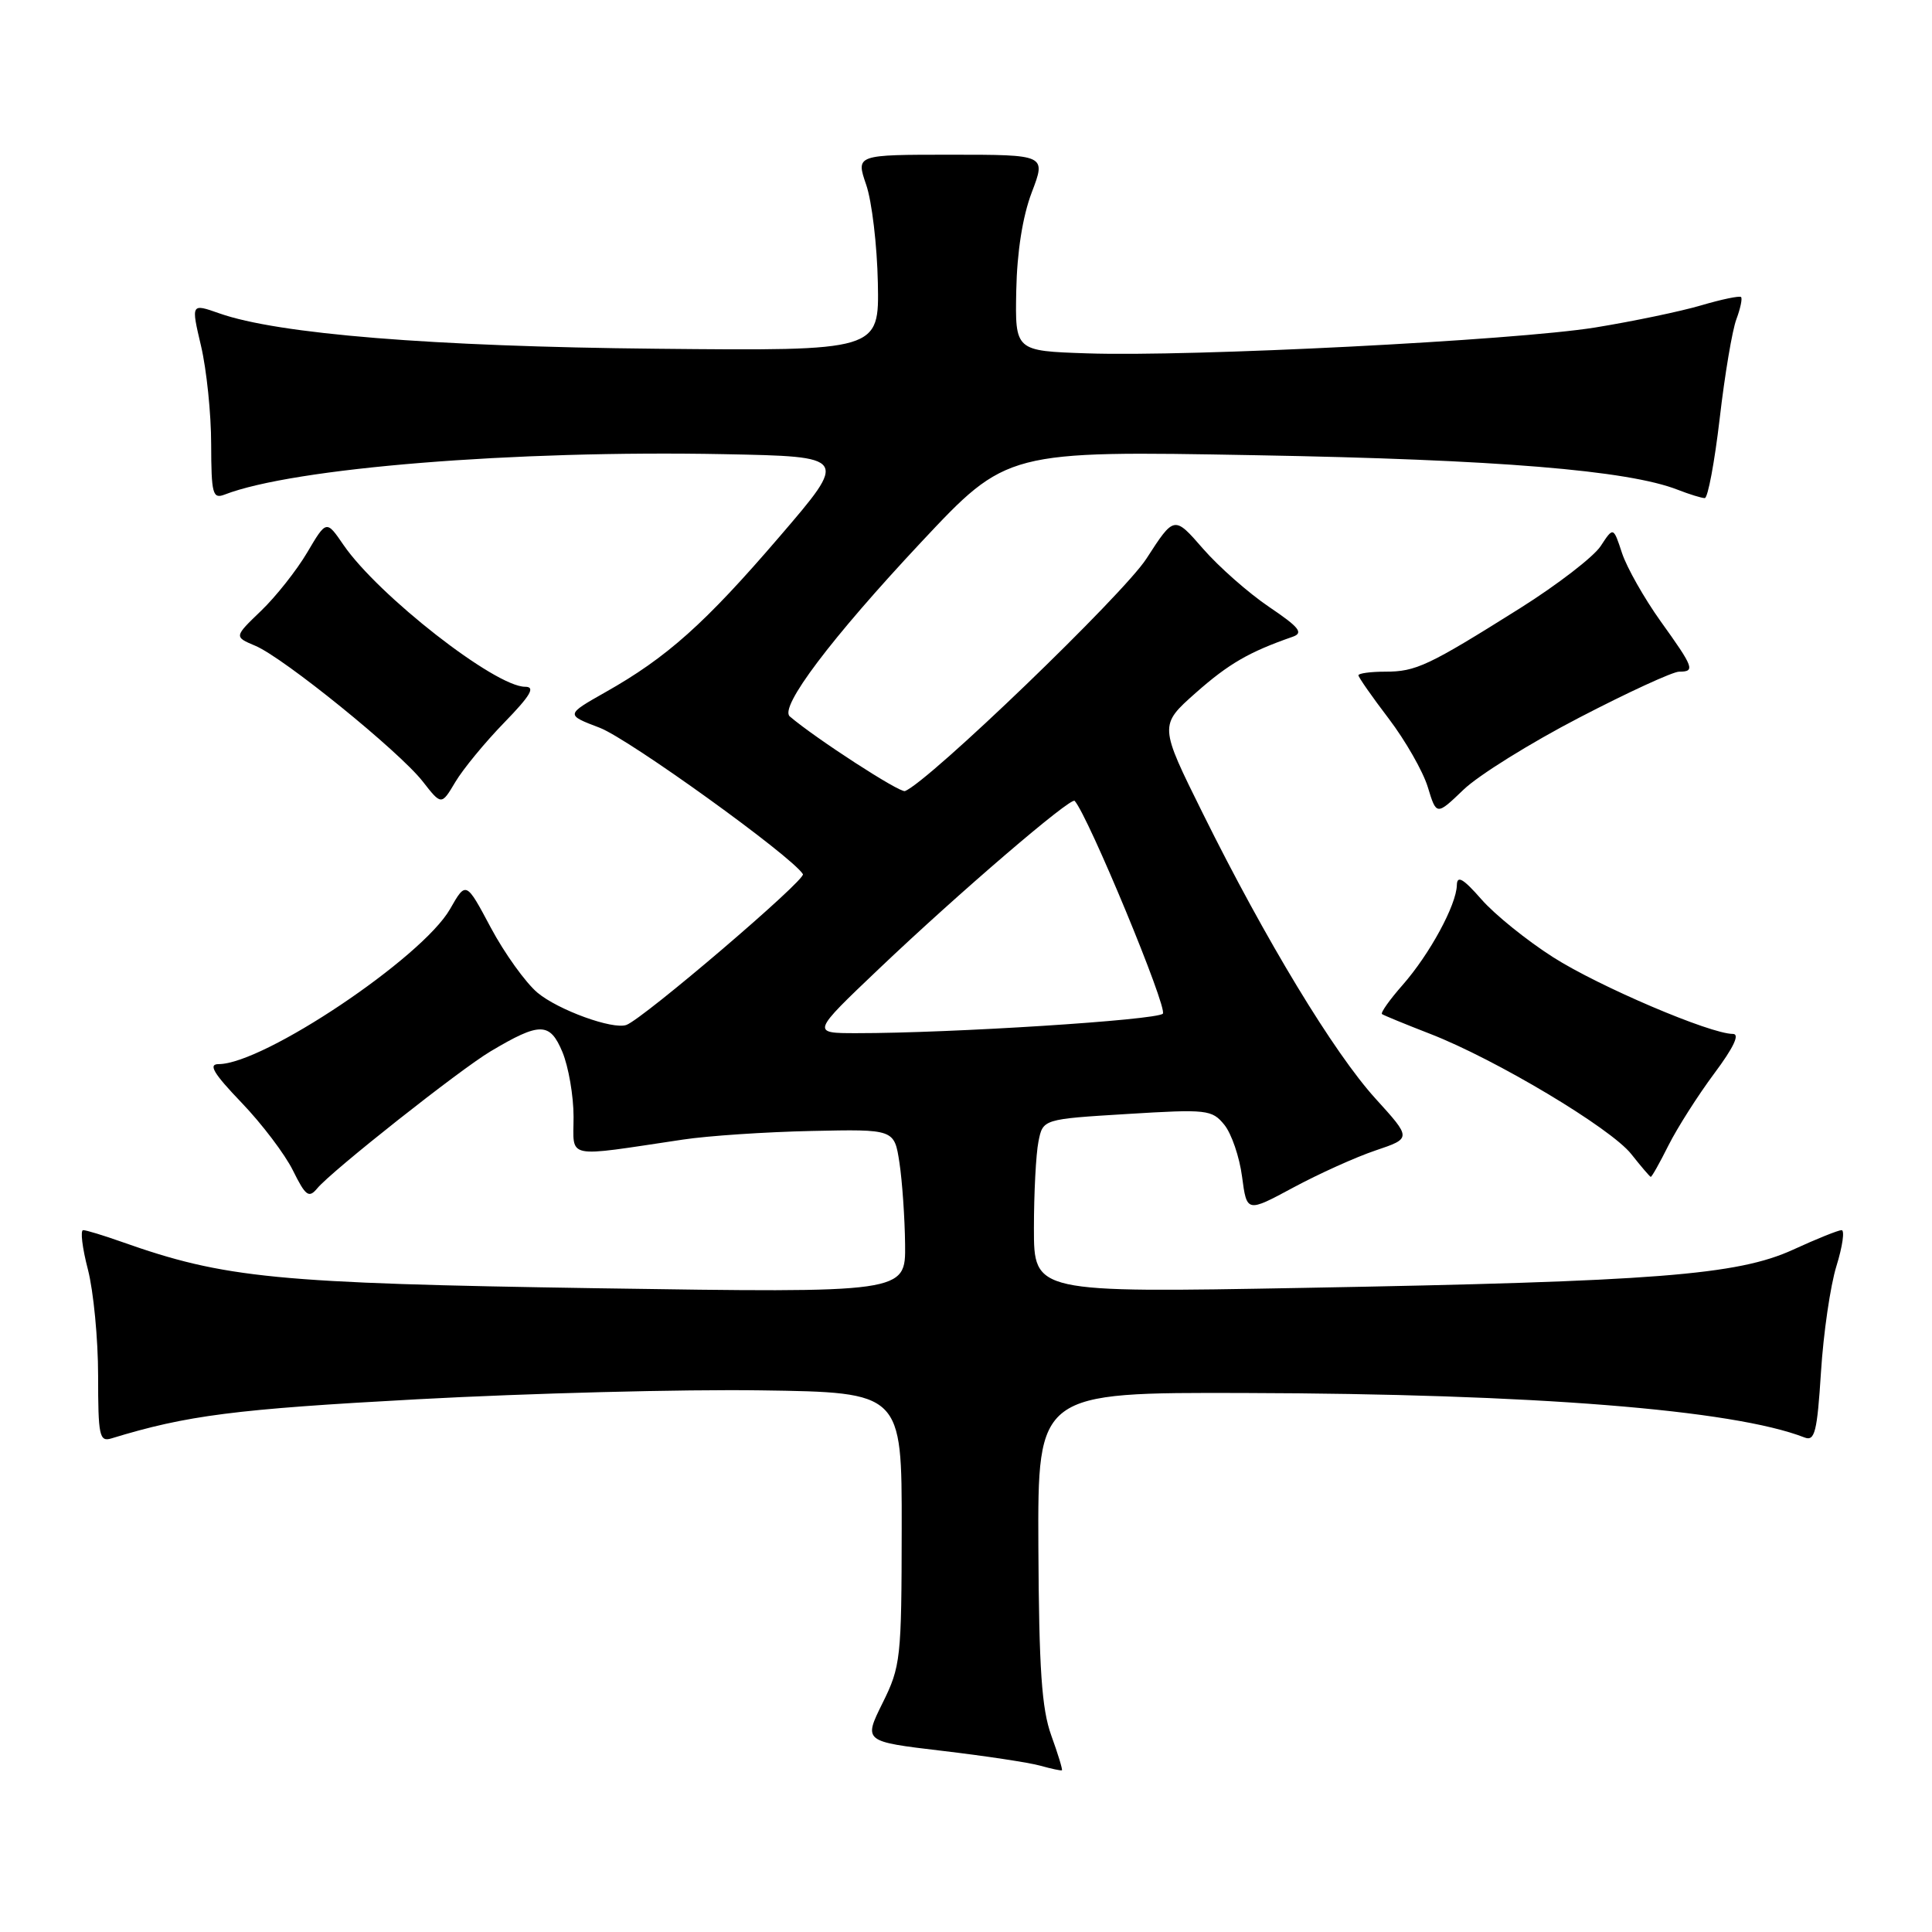 <?xml version="1.0" encoding="UTF-8" standalone="no"?>
<!DOCTYPE svg PUBLIC "-//W3C//DTD SVG 1.1//EN" "http://www.w3.org/Graphics/SVG/1.1/DTD/svg11.dtd" >
<svg xmlns="http://www.w3.org/2000/svg" xmlns:xlink="http://www.w3.org/1999/xlink" version="1.1" viewBox="0 0 256 256">
 <g >
 <path fill="currentColor"
d=" M 139.30 229.96 C 138.03 226.44 137.67 221.16 137.59 205.00 C 137.50 184.50 137.50 184.50 165.00 184.58 C 203.19 184.68 229.66 186.79 239.10 190.47 C 240.47 191.01 240.78 189.78 241.29 181.80 C 241.61 176.68 242.53 170.36 243.34 167.75 C 244.15 165.14 244.45 163.00 244.02 163.00 C 243.59 163.00 240.70 164.16 237.59 165.59 C 230.22 168.96 219.35 169.81 172.75 170.65 C 137.00 171.30 137.00 171.30 137.00 162.77 C 137.00 158.09 137.27 152.91 137.60 151.27 C 138.19 148.29 138.19 148.29 149.35 147.61 C 159.93 146.96 160.59 147.03 162.23 149.04 C 163.18 150.21 164.24 153.30 164.58 155.92 C 165.21 160.67 165.21 160.67 171.36 157.36 C 174.74 155.54 179.65 153.32 182.27 152.44 C 187.04 150.83 187.04 150.83 182.27 145.58 C 176.76 139.52 167.70 124.57 159.39 107.80 C 153.59 96.11 153.59 96.11 158.45 91.80 C 162.81 87.95 165.49 86.39 171.30 84.37 C 172.75 83.86 172.16 83.12 168.16 80.42 C 165.45 78.59 161.51 75.12 159.41 72.71 C 155.59 68.32 155.59 68.32 151.91 74.02 C 148.83 78.79 123.01 103.64 119.91 104.82 C 119.23 105.08 108.07 97.85 104.65 94.93 C 103.23 93.72 110.12 84.59 122.06 71.84 C 133.42 59.72 133.42 59.72 166.46 60.32 C 198.37 60.89 215.71 62.31 222.32 64.90 C 223.86 65.50 225.47 66.00 225.89 66.00 C 226.30 66.00 227.19 61.25 227.87 55.44 C 228.54 49.63 229.54 43.72 230.08 42.30 C 230.61 40.88 230.89 39.56 230.70 39.36 C 230.50 39.17 228.13 39.66 225.42 40.46 C 222.71 41.26 216.38 42.58 211.34 43.40 C 200.69 45.11 157.83 47.30 144.00 46.82 C 134.50 46.50 134.50 46.50 134.66 38.50 C 134.76 33.39 135.50 28.69 136.71 25.50 C 138.62 20.50 138.62 20.50 126.01 20.50 C 113.41 20.50 113.41 20.50 114.77 24.47 C 115.53 26.66 116.22 32.51 116.32 37.47 C 116.50 46.50 116.50 46.50 87.00 46.21 C 57.27 45.92 36.85 44.27 29.06 41.52 C 25.31 40.20 25.31 40.20 26.64 45.85 C 27.37 48.96 27.98 54.81 27.98 58.86 C 28.00 65.45 28.18 66.14 29.75 65.54 C 38.86 62.00 68.12 59.64 95.95 60.18 C 112.40 60.50 112.40 60.50 103.29 71.11 C 93.40 82.63 88.37 87.12 80.22 91.72 C 74.94 94.71 74.94 94.71 79.46 96.43 C 83.35 97.92 104.93 113.46 106.39 115.83 C 106.84 116.55 85.23 135.00 83.00 135.81 C 81.19 136.46 73.96 133.83 71.21 131.53 C 69.63 130.19 66.85 126.32 65.04 122.93 C 61.75 116.75 61.75 116.75 59.63 120.46 C 55.94 126.91 34.92 141.00 28.97 141.00 C 27.56 141.00 28.27 142.21 32.00 146.10 C 34.69 148.90 37.76 152.95 38.82 155.10 C 40.50 158.49 40.92 158.80 42.04 157.46 C 43.94 155.16 60.96 141.71 65.00 139.31 C 71.55 135.41 72.86 135.43 74.52 139.39 C 75.33 141.34 76.00 145.21 76.00 147.98 C 76.00 153.65 74.64 153.36 90.50 151.00 C 93.80 150.50 101.45 149.99 107.50 149.86 C 118.50 149.62 118.50 149.62 119.18 154.06 C 119.55 156.50 119.89 161.39 119.93 164.91 C 120.00 171.32 120.00 171.32 79.14 170.70 C 36.50 170.04 29.79 169.39 16.12 164.55 C 13.72 163.70 11.42 163.00 11.02 163.00 C 10.62 163.00 10.90 165.35 11.65 168.22 C 12.39 171.09 13.00 177.42 13.00 182.29 C 13.00 190.25 13.17 191.08 14.75 190.60 C 24.78 187.53 31.11 186.72 55.31 185.41 C 70.06 184.61 90.53 184.08 100.81 184.23 C 119.50 184.50 119.50 184.50 119.48 202.54 C 119.46 219.79 119.35 220.81 116.94 225.67 C 114.42 230.76 114.42 230.76 124.80 231.99 C 130.50 232.66 136.37 233.55 137.83 233.96 C 139.30 234.37 140.59 234.65 140.71 234.57 C 140.82 234.49 140.19 232.41 139.30 229.96 Z  M 221.09 151.75 C 222.27 149.41 224.99 145.14 227.14 142.25 C 229.71 138.81 230.57 137.00 229.62 137.00 C 226.61 137.00 211.85 130.70 205.80 126.84 C 202.33 124.63 198.05 121.18 196.29 119.16 C 193.87 116.40 193.07 115.94 193.04 117.29 C 192.98 119.91 189.45 126.42 185.86 130.51 C 184.14 132.46 182.91 134.20 183.12 134.37 C 183.33 134.53 186.20 135.71 189.50 136.99 C 198.18 140.36 213.42 149.47 216.15 152.92 C 217.44 154.55 218.60 155.91 218.73 155.94 C 218.86 155.98 219.92 154.09 221.09 151.75 Z  M 209.24 95.10 C 215.70 91.74 221.66 89.00 222.49 89.00 C 224.65 89.00 224.46 88.48 220.04 82.32 C 217.87 79.28 215.57 75.22 214.93 73.30 C 213.78 69.79 213.78 69.79 212.09 72.37 C 211.16 73.78 206.37 77.47 201.45 80.57 C 189.24 88.24 187.63 89.00 183.55 89.00 C 181.60 89.00 180.00 89.22 180.00 89.48 C 180.00 89.74 181.81 92.33 184.02 95.23 C 186.22 98.13 188.55 102.20 189.19 104.29 C 190.34 108.07 190.34 108.07 193.92 104.64 C 195.89 102.74 202.78 98.45 209.24 95.10 Z  M 66.81 95.75 C 70.32 92.14 70.98 91.00 69.58 91.00 C 65.60 91.00 50.10 78.89 45.51 72.20 C 43.25 68.90 43.25 68.90 40.71 73.20 C 39.31 75.57 36.56 79.05 34.59 80.94 C 31.01 84.38 31.01 84.38 33.83 85.57 C 37.59 87.15 52.86 99.53 56.00 103.53 C 58.49 106.72 58.49 106.72 60.34 103.61 C 61.36 101.90 64.27 98.36 66.81 95.75 Z  M 116.50 128.34 C 126.99 118.36 141.91 105.56 142.40 106.12 C 144.23 108.18 154.77 133.63 154.08 134.32 C 153.23 135.17 126.01 136.91 113.50 136.90 C 107.50 136.90 107.50 136.90 116.50 128.34 Z "/>
</g>
</svg>